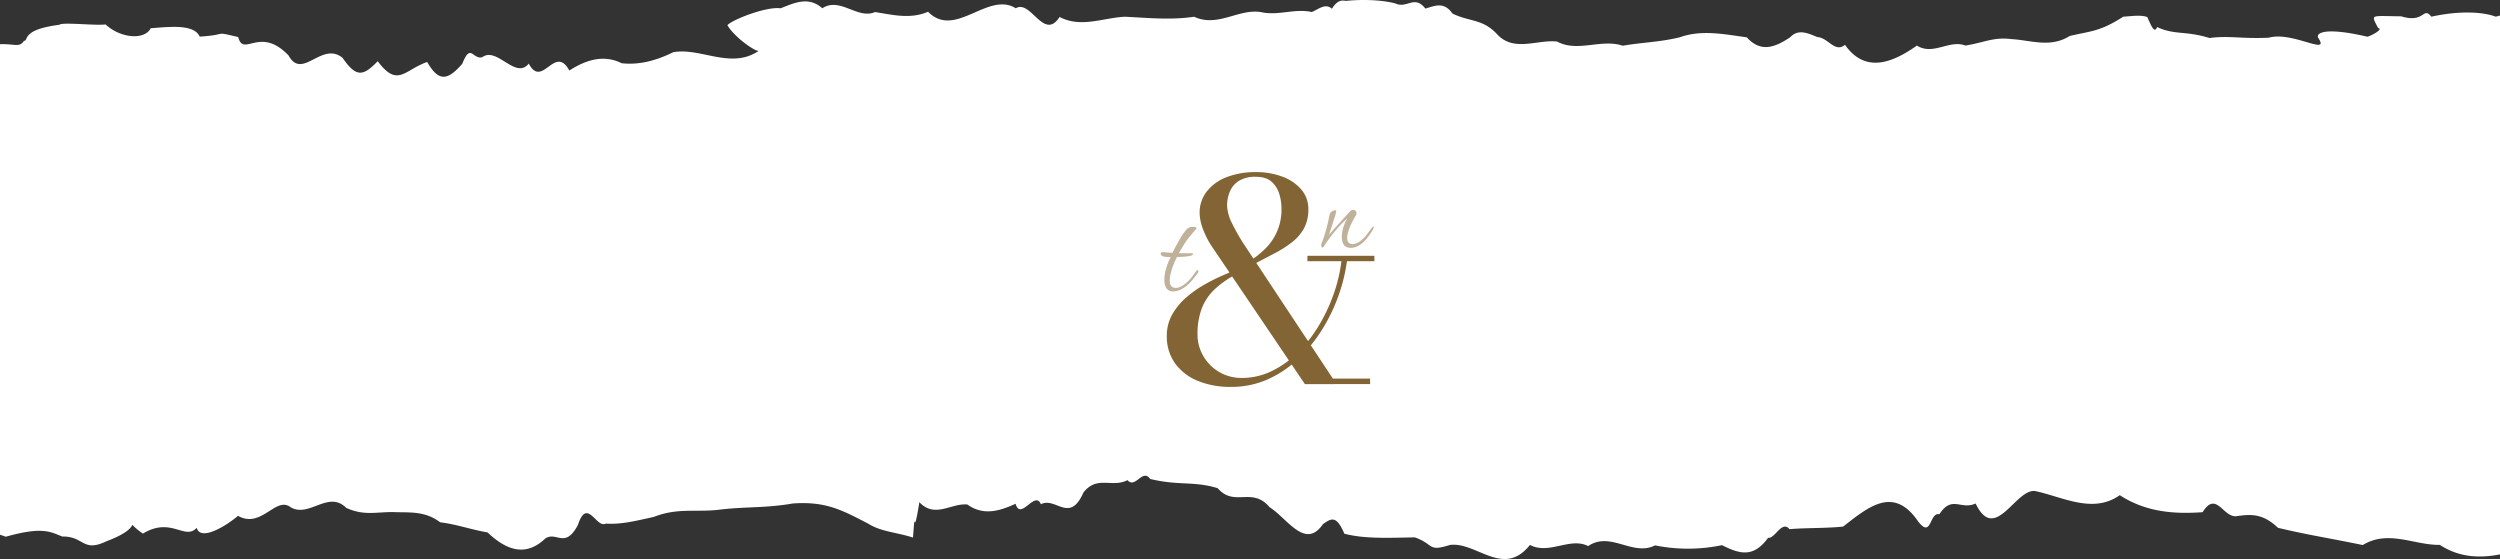 <svg xmlns="http://www.w3.org/2000/svg" viewBox="0 0 1080 241.5"><rect x="0" y="0" width="1080" height="241.5" fill="#333333" stroke="none"/><defs><style>.cls-1{fill:#fff;}.cls-2{fill:#826435;}.cls-3{opacity:0.5;}</style></defs><g id="Layer_2" data-name="Layer 2"><g id="Layer_6" data-name="Layer 6"><path class="cls-1" d="M0,231c.76.24,1.57.52,2.51.86,15.65-4.41,19.18-2.19,24.34-.09,9.67-.16,8.67,7.09,19.29,2C64,227,52,223.81,61.73,230.52,74,223.06,79.83,233.64,85,228c1.47,5.83,12.19-.36,17.81-5.16,10.15,5.75,16.34-8.7,22.74-3.71,8,4.71,16.3-7.5,24,.27,7.74,3.44,12.43,1.81,20.18,1.81,6.81.32,13.61-.7,20.42,4.42,6.82.79,13.64,3.24,20.45,4.37,8.06,7.59,16.37,10.78,24.91,2.68,4.83-3.36,8.55,4.68,14.14-5.87,4-12.22,8,1.63,12-.62,6.9.5,13.82-1.38,20.77-2.88,10.12-3.92,17.43-2.06,27.33-3,12.14-1.58,20.33-.66,32.77-2.81,14.41-1,21.31,2.93,32.57,8.73,5.5,3.49,12.08,3.67,19.32,6,1.18-15.81-.14,3.08,2.75-15.29,6.73,7.13,13.71.34,20.72,1,7,5,14,2.81,20.84-.31,2.17,7.57,8.39-6,10.94.2,6.46-3.33,12.39,8.59,18.42-5.14,6-7.43,12.15-1.82,19-5.26,3.42,3.9,6.44-5.23,9.8-.52,12.38,3,18.86.81,29.17,4,7.24,8.35,14.8-.85,22.45,8.24,7.65,4.83,15.39,18.49,23,7.28,3.5-2.41,5.75-4.1,9.27,4.14,9.35,2.45,20.9,1.66,30.46,1.59,8.51,3,5.35,6.34,15.14,3.26,11.53-1.49,23.06,14.39,34.57,0,8.39,4.35,17.29-3.52,25.15.49,9.62-6.57,19.26,4.6,28.89-.31a71.63,71.63,0,0,0,28.91-.09c7.68,3.83,13.53,5.57,19.93-3.17,2.91.49,5.95-7.73,9.24-3.74,6.65-.6,16.1-.35,23.18-1.12,10.73-8.33,21.7-17.83,32.32-2.33,6,7.86,4.83-4,9.24-3,5.49-8.4,9.31-1.67,15.66-4.64,8.37,17.45,17.16-6.33,25.65-5.39,12.16,2.58,25,10,36.63,1.79,11.37,7.43,23.77,8.22,35.78,7.36,5.85-9.32,8.69,2,14.36,1.75,6.17-.85,11.4-1.48,18.21,5,13,3.11,22.4,4.49,36.61,7.44,11.1-6.74,22.22.11,33.32-.07,8.85,5.78,18,5.68,26.09,4.08V6.66c-.63.18-1.26.37-1.94.55-5.84-2.25-16.41-2.54-27.83,0-3.61-4.62-2.84,3-13-.16-13.91-.13-13-1.06-10,5.1,2.23.16-1.57,2.74-4.61,3.72-19-4.43-22.22-1.41-21.29.42,5.47,8.16-11.07-2.92-21.33,0-12,.55-17.25-1-25.59.14-10.28-3.22-15.25-1.22-22.65-4.76-1.16,3.11-2.58-.64-4.22-4.26-2.5-1.15-7.78-.32-10.39-.2-10.17,6.5-13.8,6.12-23.16,8.34-8.31,5.25-16.86,1.81-25,1.36-7.75-1-11.54,1.35-20,2.78-7-2.69-14,4.44-21,0-9.6,6.75-21.93,12.69-31.05-.31-4.52,3.51-7-2.93-11.94-3.38-3.58-1.36-8.1-3.86-11.78.13-6.24,4.11-12.48,6.91-18.72,0-9.65-1.29-19.39-3.44-29,0-8.91,2.13-15.91,2.13-24.58,3.63-9.32-3.13-19.49,3-28.35-1.8-8.66-1-18.93,4.85-26.23-3.49-6.13-6.39-11.63-5-19-8.63-3.76-5.42-7.89-3.17-11.69-2.13-4.74-6.07-7.87.12-12.89-2.2C596.61-.16,587.9-.29,581.56.38c-1.34-.06-3.4-1-6.17,3.4-2.9-2.58-5.79.27-8.69,1.41-7.13-1.57-14,1.47-21.07.22-10-2.31-19.31,6.74-29.76,1.82-9.94,1.5-19.9.5-29.84,0-9.31.39-19.09,5-28.29.09-6.8,10.65-12.43-7.7-18.92-3.74-12-7.52-26.26,13.44-37.89,1.49-7.76,3.34-15.36,1.3-22.92.14-7.58,3.29-15.1-6.68-22.77-1.63-5.92-5.32-12.12-2.31-18,0-6.43-.87-21.39,5.18-23,7.32,3.13,5.27,12.16,11.53,13.55,11.05-11.94,8.21-25.26-1.59-37,.62-7.38,3.67-14.77,5.57-22.22,4.75-7.46-3.73-15-1.76-22.61,3.15-6.35-11.58-11.62,8.07-17.54-3-5.65,7.16-13.82-7.56-20.11-2.73-4.18,1-5-6.33-8.6,2.8-6.4,7.37-10.22,7.84-15.17-.76-9.89,3.42-12.73,11.23-21.36-.34C156.93,32.86,154,33.69,148,25c-9-7.36-17.4,9.79-23.31-1C112.24,10.9,105.18,25,102.91,16c-11.33-2.61-3.59-1-16.64-.18-2.49-5.65-13.59-4.15-21.15-3.63-2.61,5.21-13,4.42-19.52-1.63-4.39.59-18.8-1.11-20,.16-16.78,2.15-13,6.91-15.26,6.93-2,3-3.67,1.25-10.39,1.44Z"/><path class="cls-2" d="M531.67,167.14a36.47,36.47,0,0,1-14.25-2.62,22.47,22.47,0,0,1-9.79-7.56,19.77,19.77,0,0,1-3.56-11.87,18.46,18.46,0,0,1,2.44-9.43,28.44,28.44,0,0,1,6.21-7.38,48.82,48.82,0,0,1,7.8-5.45,80.86,80.86,0,0,1,7.32-3.68q3.28-1.41,4.67-2.08l.91,1.75a40.72,40.72,0,0,0-8.74,6.21,22.53,22.53,0,0,0-5.48,8.13,30.76,30.76,0,0,0-1.87,11.39,17.9,17.9,0,0,0,1.39,7,19,19,0,0,0,10,10.18,19.24,19.24,0,0,0,7.74,1.54,29.24,29.24,0,0,0,13-3,42,42,0,0,0,11.36-8.16A59.16,59.16,0,0,0,570,140.21a73.19,73.19,0,0,0,6.48-14.16,67.7,67.7,0,0,0,3.22-14.94h2.41a75.45,75.45,0,0,1-11,31.33,62.94,62.94,0,0,1-10.45,12.74A46.79,46.79,0,0,1,547.4,164,38.8,38.8,0,0,1,531.67,167.14Zm32.05-1.2-39.88-59a36.32,36.32,0,0,1-4-7.59,20.87,20.87,0,0,1-1.6-7.29,14.72,14.72,0,0,1,3.14-9.4A19.86,19.86,0,0,1,530,76.49a34.24,34.24,0,0,1,12.47-2.14,32.11,32.11,0,0,1,11.6,2,19.44,19.44,0,0,1,8.14,5.58,12.72,12.72,0,0,1,3,8.4,17.11,17.11,0,0,1-1.9,8.35,19.55,19.55,0,0,1-5.21,6,48.68,48.68,0,0,1-7.59,4.82l-9,4.7-1.32-1.63a40.26,40.26,0,0,0,6-4.73,24.22,24.22,0,0,0,5.27-7.32A23.82,23.82,0,0,0,553.6,90a22.15,22.15,0,0,0-.9-6.06,11.49,11.49,0,0,0-3.29-5.36c-1.58-1.46-3.88-2.2-6.9-2.2a13.24,13.24,0,0,0-7.35,1.78,10,10,0,0,0-3.88,4.64,15.68,15.68,0,0,0-1.18,6.05,18.8,18.8,0,0,0,2.17,7.69,86.44,86.44,0,0,0,6,10.33l37.54,56.7h16.08v2.35Zm1.09-53.09v-2.34h28.92v2.34Z"/><g class="cls-3"><path class="cls-2" d="M506.85,125.88a3.23,3.23,0,0,1-3-1.42A6.56,6.56,0,0,1,503,121a18.05,18.05,0,0,1,.87-5.36,25,25,0,0,1,1.89-4.61h-.41a8.7,8.7,0,0,1-3.13-.37,1.29,1.29,0,0,1-.77-1.25c0-.31.24-.47.74-.47l4.31.27c1.12-2.25,2.26-4.33,3.4-6.27a22.54,22.54,0,0,1,2.86-4,3.56,3.56,0,0,1,2.63-.94c1,0,1.48.2,1.48.61a.3.3,0,0,1-.06.2l-2.9,3.43a32,32,0,0,0-2.22,3.1q-1.21,1.89-2.43,4a13.56,13.56,0,0,0,1.38.07h1.11l.61,0c.22,0,.49,0,.81,0h1.41c.54,0,.81.14.81.41,0,.67-2.31,1.08-6.94,1.21a34.63,34.63,0,0,0-1.48,3.27,26.91,26.91,0,0,0-1.18,3.67,14.3,14.3,0,0,0-.44,3.3c0,2.07.88,3.1,2.63,3.1q2.16,0,5-2.63a17.3,17.3,0,0,0,2-2.19q.84-1.11,1.65-2.25c.27-.41.52-.61.74-.61s.34.13.34.4a1.45,1.45,0,0,1-.1.51l-.17.37-1.92,2.49a20.67,20.67,0,0,1-2.46,2.63Q509.81,125.88,506.85,125.88Z"/></g><g class="cls-3"><path class="cls-2" d="M583.51,107.07c-2.56,0-3.84-1.61-3.84-4.85a12.55,12.55,0,0,1,.7-4.17A23.36,23.36,0,0,1,582,94.34a49.79,49.79,0,0,0-4.95,5.16,71.74,71.74,0,0,0-5.08,6.83c-.27.41-.47.61-.61.61-.4,0-.61-.41-.61-1.21a1.21,1.21,0,0,1,.14-.54c.49-1.21,1-2.62,1.48-4.21s1-3.47,1.48-5.63l.27-1.34c.09-.45.23-1,.41-1.76a2.26,2.26,0,0,1,.94-.94,2.38,2.38,0,0,1,1.35-.47c.31,0,.47.13.47.4a21,21,0,0,1-.81,2.9c-.54,1.71-1.33,4.15-2.36,7.34.27-.36.83-1,1.69-2s2-2.22,3.36-3.74l4.18-4.58a1.48,1.48,0,0,1,1.08-.48A1.37,1.37,0,0,1,586,92.25a1.68,1.68,0,0,1-.27.81Q582,99.26,582,102.9c0,1.7.8,2.56,2.42,2.56a6.61,6.61,0,0,0,4-2,9.2,9.2,0,0,0,1.65-1.65c.48-.6,1-1.27,1.52-2,.94-1.31,1.48-2,1.62-2s.2.14.2.41a2.67,2.67,0,0,1-.41,1.14Q588.43,107.08,583.51,107.07Z"/></g></g></g></svg>